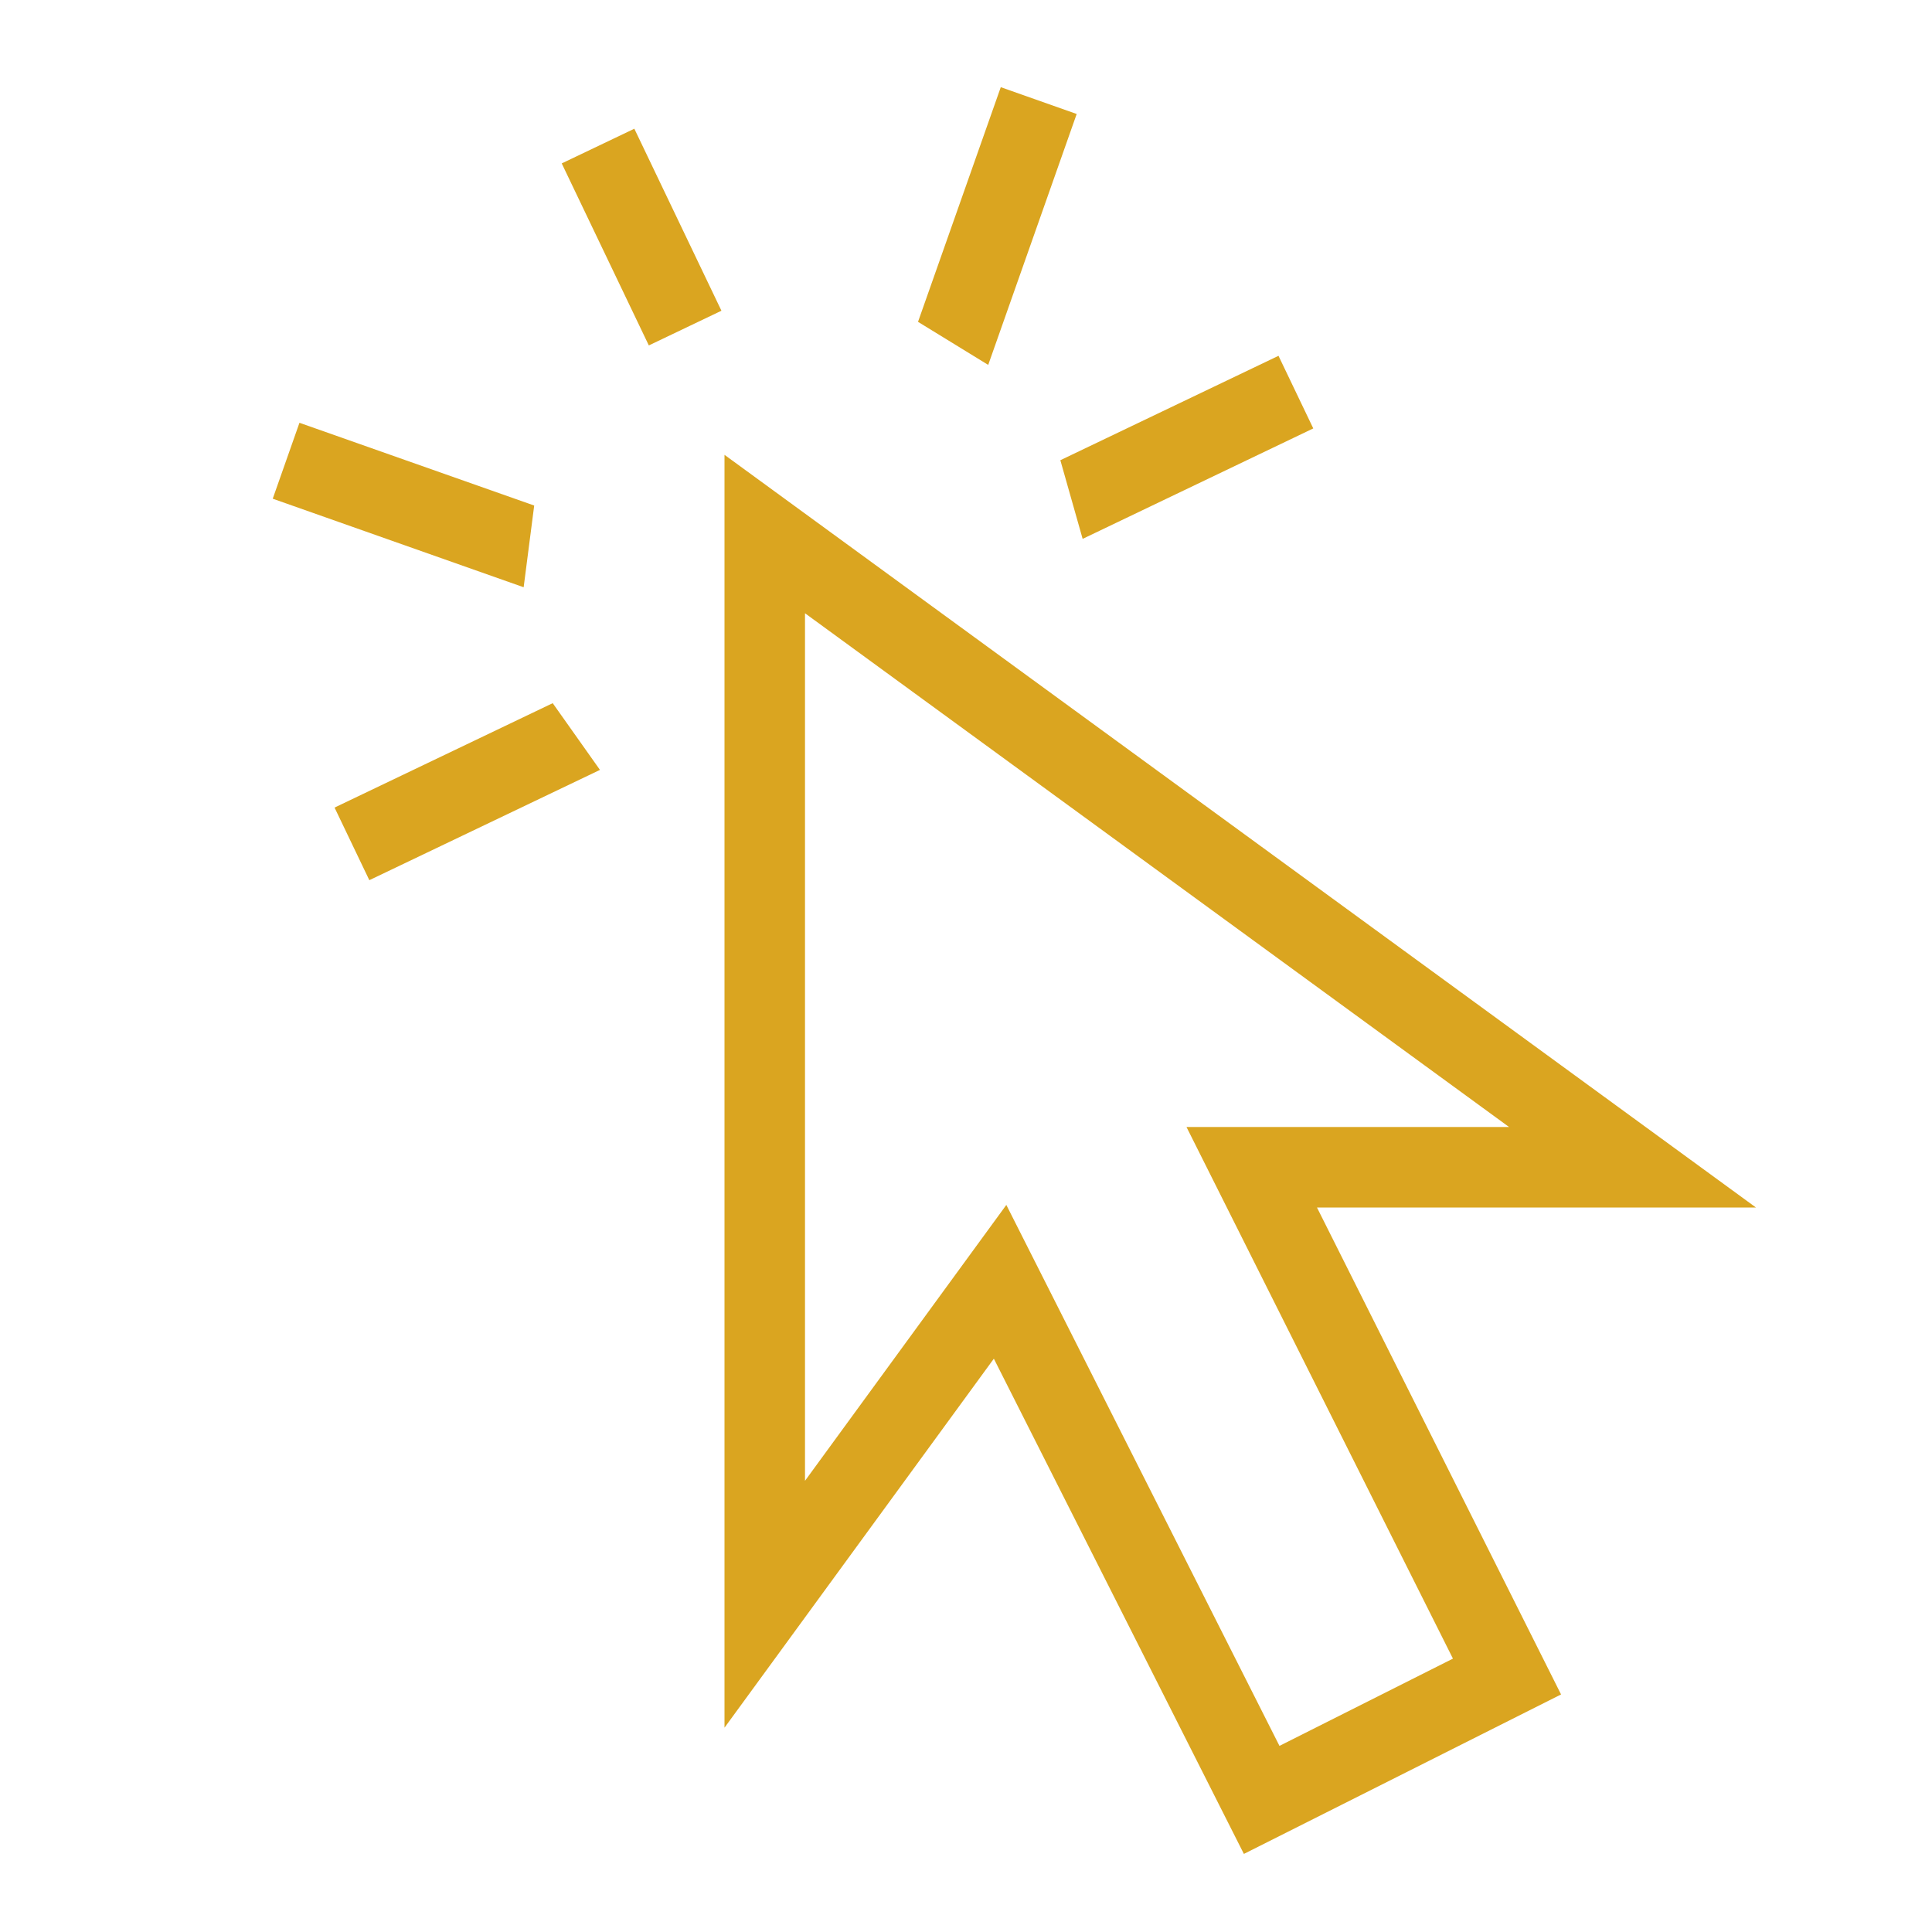 <?xml version="1.0" encoding="utf-8"?><!-- Uploaded to: SVG Repo, www.svgrepo.com, Generator: SVG Repo Mixer Tools -->
<svg width="22px" height="22px" viewBox="0 0 24 24" xmlns="http://www.w3.org/2000/svg" fill="#DAA520"><path d="M13.172 5.717l2.71-1.297.432.902-2.865 1.372zm.203-4.301l-.943-.333-1.028 2.915.872.535zm-9.219 8.616l.432.902 2.865-1.37-.587-.829zM6.978 2.03L8.06 4.291l.902-.431L7.88 1.599zm-.342 4.25L3.72 5.252l-.332.943 3.117 1.1zM21.813 15H16.36l3.032 6.049-3.94 1.981-3.106-6.152L9 21.462V5.65zm-7.074-1h4.007L10 7.618v10.777l2.501-3.427 3.393 6.72 2.155-1.084z"/><path fill="none" d="M0 0h24v24H0z"/></svg>